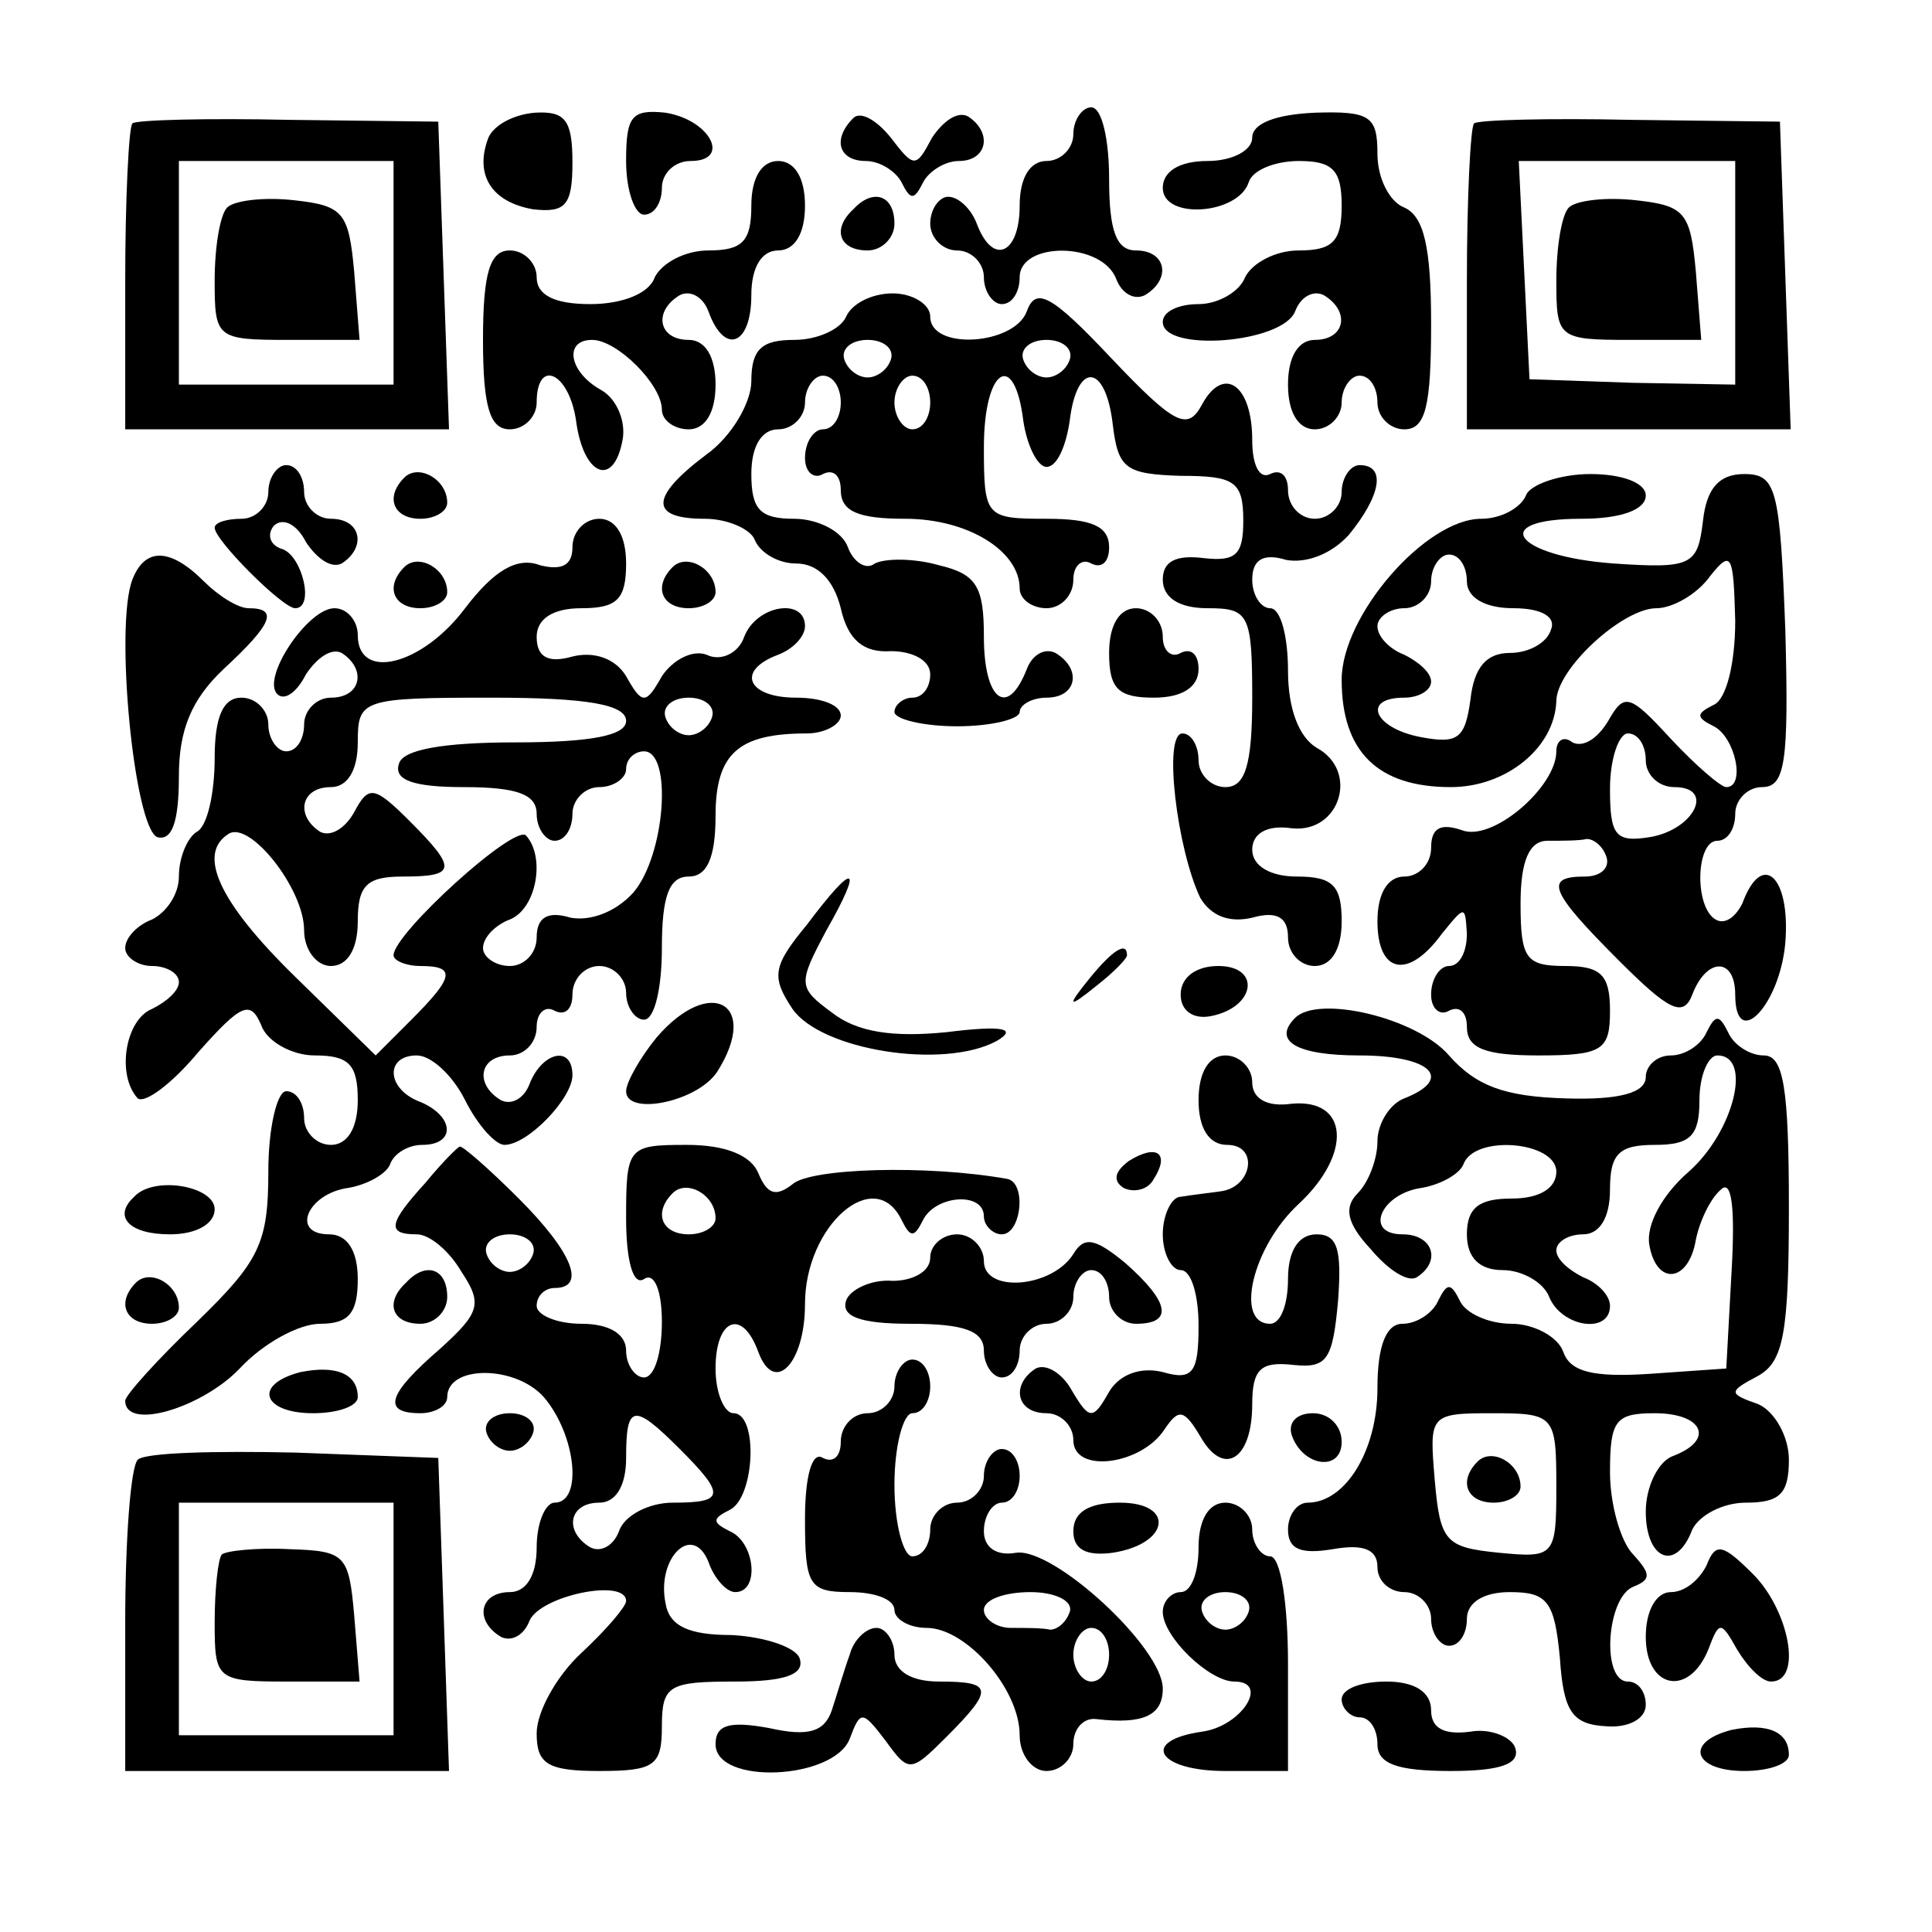 <?xml version="1.0" standalone="no"?>
<!DOCTYPE svg PUBLIC "-//W3C//DTD SVG 20010904//EN"
 "http://www.w3.org/TR/2001/REC-SVG-20010904/DTD/svg10.dtd">
<svg version="1.0" xmlns="http://www.w3.org/2000/svg"
 width="108pt" height="108pt" viewBox="0 0 108 108"
 preserveAspectRatio="xMidYMid meet">

<g transform="translate(0,108) scale(0.1,-0.1)"
fill="#000000" stroke="none">
<path d="M74 1011 c-2 -2 -4 -42 -4 -88 l0 -83 90 0 91 0 -3 86 -3 86 -83 1
c-46 1 -86 0 -88 -2z m146 -83 l0 -63 -60 0 -60 0 0 63 0 62 60 0 60 0 0 -62z"/>
<path d="M127 964 c-4 -4 -7 -22 -7 -41 0 -32 1 -33 41 -33 l40 0 -3 38 c-3
33 -6 37 -33 40 -17 2 -34 0 -38 -4z"/>
<path d="M273 1003 c-8 -21 2 -36 25 -40 18 -2 22 2 22 26 0 24 -4 29 -21 28
-12 -1 -23 -7 -26 -14z"/>
<path d="M350 990 c0 -17 5 -30 10 -30 6 0 10 7 10 15 0 8 7 15 16 15 23 0 11
23 -14 27 -19 2 -22 -2 -22 -27z"/>
<path d="M477 1014 c-12 -12 -8 -24 7 -24 8 0 17 -6 20 -12 5 -10 7 -10 12 0
3 6 12 12 20 12 16 0 19 16 5 25 -6 3 -14 -3 -20 -12 -9 -17 -10 -17 -23 0 -8
10 -17 15 -21 11z"/>
<path d="M600 1005 c0 -8 -7 -15 -15 -15 -9 0 -15 -9 -15 -25 0 -27 -15 -34
-24 -10 -3 8 -10 15 -16 15 -5 0 -10 -7 -10 -15 0 -8 7 -15 15 -15 8 0 15 -7
15 -15 0 -8 5 -15 10 -15 6 0 10 7 10 15 0 20 46 20 54 -1 3 -8 10 -12 16 -9
15 9 12 25 -5 25 -11 0 -15 11 -15 40 0 22 -4 40 -10 40 -5 0 -10 -7 -10 -15z"/>
<path d="M700 1003 c0 -7 -11 -13 -25 -13 -16 0 -25 -6 -25 -15 0 -18 42 -15
48 3 2 7 15 12 28 12 19 0 24 -5 24 -25 0 -20 -5 -25 -24 -25 -13 0 -26 -7
-30 -15 -3 -8 -15 -15 -26 -15 -11 0 -20 -4 -20 -10 0 -17 67 -12 74 6 3 8 10
12 16 9 15 -9 12 -25 -5 -25 -9 0 -15 -9 -15 -25 0 -16 6 -25 15 -25 8 0 15 7
15 15 0 8 5 15 10 15 6 0 10 -7 10 -15 0 -8 7 -15 15 -15 12 0 15 13 15 59 0
43 -4 60 -15 65 -8 3 -15 16 -15 30 0 21 -4 24 -35 23 -22 -1 -35 -6 -35 -14z"/>
<path d="M824 1011 c-2 -2 -4 -42 -4 -88 l0 -83 90 0 91 0 -3 86 -3 86 -83 1
c-46 1 -86 0 -88 -2z m146 -83 l0 -63 -57 1 -58 2 -3 61 -3 61 61 0 60 0 0
-62z"/>
<path d="M877 964 c-4 -4 -7 -22 -7 -41 0 -32 1 -33 41 -33 l40 0 -3 38 c-3
33 -6 37 -33 40 -17 2 -34 0 -38 -4z"/>
<path d="M420 965 c0 -20 -5 -25 -24 -25 -13 0 -26 -7 -30 -15 -3 -9 -18 -15
-36 -15 -20 0 -30 5 -30 15 0 8 -7 15 -15 15 -11 0 -15 -12 -15 -50 0 -38 4
-50 15 -50 8 0 15 7 15 15 0 25 18 17 22 -10 4 -31 21 -38 26 -11 2 10 -3 23
-12 28 -18 10 -21 28 -5 28 14 0 39 -25 39 -39 0 -6 7 -11 15 -11 9 0 15 9 15
25 0 16 -6 25 -15 25 -17 0 -20 16 -5 25 6 3 13 -1 16 -9 9 -25 24 -19 24 9 0
16 6 25 15 25 9 0 15 9 15 25 0 16 -6 25 -15 25 -9 0 -15 -9 -15 -25z"/>
<path d="M477 963 c-12 -11 -8 -23 8 -23 8 0 15 7 15 15 0 16 -12 20 -23 8z"/>
<path d="M473 903 c-3 -7 -16 -13 -29 -13 -18 0 -24 -5 -24 -23 0 -12 -11 -31
-25 -41 -32 -24 -32 -36 -1 -36 13 0 26 -6 28 -12 3 -7 13 -13 23 -13 12 0 21
-9 25 -25 4 -18 13 -25 28 -24 12 0 22 -5 22 -13 0 -7 -4 -13 -10 -13 -5 0
-10 -4 -10 -8 0 -4 16 -8 35 -8 19 0 35 4 35 8 0 4 7 8 15 8 17 0 20 16 5 25
-6 3 -13 -1 -16 -9 -11 -28 -24 -17 -24 18 0 28 -4 35 -25 40 -14 4 -30 4 -36
1 -5 -4 -12 1 -15 9 -3 9 -17 16 -30 16 -19 0 -24 5 -24 25 0 16 6 25 15 25 8
0 15 7 15 15 0 8 5 15 10 15 6 0 10 -7 10 -15 0 -8 -4 -15 -10 -15 -5 0 -10
-7 -10 -16 0 -8 5 -12 10 -9 6 3 10 -1 10 -9 0 -12 10 -16 36 -16 35 0 64 -18
64 -39 0 -6 7 -11 15 -11 8 0 15 7 15 16 0 8 5 12 10 9 6 -3 10 1 10 9 0 12
-10 16 -35 16 -34 0 -35 1 -35 40 0 44 17 55 22 15 2 -14 8 -26 13 -26 6 0 11
12 13 26 4 33 20 32 24 -2 3 -25 7 -28 38 -29 30 0 35 -3 35 -25 0 -19 -4 -23
-22 -21 -16 2 -23 -2 -23 -12 0 -10 9 -16 25 -16 23 0 25 -3 25 -50 0 -38 -4
-50 -15 -50 -8 0 -15 7 -15 15 0 8 -4 15 -9 15 -11 0 -3 -65 10 -92 6 -10 16
-14 29 -11 14 4 20 0 20 -11 0 -9 7 -16 15 -16 9 0 15 9 15 25 0 20 -5 25 -25
25 -15 0 -25 6 -25 15 0 9 8 14 22 12 27 -3 38 32 14 45 -10 6 -16 22 -16 43
0 19 -4 35 -10 35 -5 0 -10 7 -10 16 0 11 6 15 19 11 11 -2 25 3 35 14 18 22
21 39 6 39 -5 0 -10 -7 -10 -15 0 -8 -7 -15 -15 -15 -8 0 -15 7 -15 16 0 8 -4
12 -10 9 -6 -3 -10 5 -10 19 0 31 -16 42 -28 20 -8 -15 -15 -12 -51 26 -33 35
-42 40 -47 26 -7 -19 -54 -22 -54 -3 0 7 -10 13 -21 13 -12 0 -23 -6 -26 -13z
m25 -24 c-2 -6 -8 -10 -13 -10 -5 0 -11 4 -13 10 -2 6 4 11 13 11 9 0 15 -5
13 -11z m100 0 c-2 -6 -8 -10 -13 -10 -5 0 -11 4 -13 10 -2 6 4 11 13 11 9 0
15 -5 13 -11z m-78 -24 c0 -8 -4 -15 -10 -15 -5 0 -10 7 -10 15 0 8 5 15 10
15 6 0 10 -7 10 -15z"/>
<path d="M150 805 c0 -8 -7 -15 -15 -15 -8 0 -15 -2 -15 -5 0 -7 38 -45 45
-45 11 0 4 29 -7 33 -7 2 -9 8 -5 13 5 5 13 1 18 -9 6 -9 14 -15 20 -12 14 9
11 25 -6 25 -8 0 -15 7 -15 15 0 8 -4 15 -10 15 -5 0 -10 -7 -10 -15z"/>
<path d="M226 813 c-11 -11 -6 -23 9 -23 8 0 15 4 15 9 0 13 -16 22 -24 14z"/>
<path d="M853 803 c-3 -7 -14 -13 -25 -13 -31 0 -78 -54 -78 -90 0 -40 20 -60
61 -60 31 0 58 22 59 48 0 18 37 52 56 52 9 0 23 8 30 18 12 15 13 12 14 -25
0 -24 -5 -44 -12 -47 -10 -5 -10 -7 0 -12 12 -6 18 -34 7 -34 -3 0 -17 12 -31
27 -23 25 -26 26 -35 10 -6 -10 -14 -15 -20 -12 -5 4 -9 1 -9 -5 0 -20 -36
-51 -53 -44 -12 4 -17 1 -17 -10 0 -9 -7 -16 -15 -16 -9 0 -15 -9 -15 -25 0
-29 17 -33 36 -7 13 16 13 16 14 0 0 -10 -4 -18 -10 -18 -5 0 -10 -7 -10 -16
0 -8 5 -12 10 -9 6 3 10 -1 10 -9 0 -12 10 -16 40 -16 36 0 40 3 40 25 0 20
-5 25 -25 25 -22 0 -25 4 -25 35 0 24 5 35 15 35 8 0 18 0 22 1 4 0 9 -4 11
-10 2 -6 -3 -11 -12 -11 -23 0 -20 -8 19 -47 28 -28 36 -32 41 -19 8 21 24 21
24 0 0 -32 25 -6 28 29 3 37 -13 52 -24 22 -4 -8 -10 -12 -15 -9 -12 7 -11 44
1 44 6 0 10 7 10 15 0 8 7 15 15 15 13 0 15 14 13 88 -3 79 -5 87 -23 87 -14
0 -21 -8 -23 -26 -3 -25 -6 -27 -50 -24 -55 4 -71 25 -18 25 22 0 36 5 36 13
0 7 -13 12 -31 12 -17 0 -34 -6 -36 -12z m-33 -48 c0 -9 10 -15 26 -15 16 0
24 -5 21 -12 -2 -7 -12 -13 -23 -13 -13 0 -20 -8 -22 -26 -3 -22 -7 -25 -28
-21 -26 5 -33 22 -9 22 8 0 15 4 15 9 0 5 -7 11 -15 15 -8 3 -15 10 -15 16 0
5 7 10 15 10 8 0 15 7 15 15 0 8 5 15 10 15 6 0 10 -7 10 -15z m100 -100 c0
-8 7 -15 16 -15 23 0 11 -24 -14 -28 -19 -3 -22 1 -22 27 0 17 5 31 10 31 6 0
10 -7 10 -15z"/>
<path d="M320 774 c0 -10 -6 -13 -18 -10 -13 5 -26 -3 -42 -24 -24 -32 -60
-41 -60 -15 0 8 -6 15 -13 15 -15 0 -41 -39 -32 -48 4 -4 11 1 16 11 6 9 14
15 20 12 14 -9 11 -25 -6 -25 -8 0 -15 -7 -15 -15 0 -8 -4 -15 -10 -15 -5 0
-10 7 -10 15 0 8 -7 15 -15 15 -10 0 -15 -10 -15 -34 0 -19 -4 -38 -10 -41 -5
-3 -10 -14 -10 -25 0 -10 -7 -20 -15 -24 -8 -3 -15 -10 -15 -16 0 -5 7 -10 15
-10 8 0 15 -4 15 -9 0 -5 -7 -11 -15 -15 -15 -6 -20 -37 -8 -50 4 -3 19 8 34
26 24 27 29 29 35 15 3 -9 17 -17 30 -17 19 0 24 -5 24 -25 0 -16 -6 -25 -15
-25 -8 0 -15 7 -15 15 0 8 -4 15 -10 15 -5 0 -10 -20 -10 -45 0 -40 -5 -50
-40 -84 -22 -21 -40 -41 -40 -44 0 -17 43 -4 64 18 13 14 33 25 45 25 16 0 21
6 21 25 0 16 -6 25 -16 25 -22 0 -12 23 11 26 11 2 21 8 23 13 2 6 10 11 18
11 19 0 18 16 -1 24 -19 7 -20 26 -2 26 8 0 20 -11 27 -25 7 -14 17 -25 22
-25 13 0 38 26 38 39 0 17 -17 13 -24 -5 -3 -8 -10 -12 -16 -9 -15 9 -12 25 5
25 8 0 15 7 15 16 0 8 5 12 10 9 6 -3 10 1 10 9 0 9 7 16 15 16 8 0 15 -7 15
-15 0 -8 5 -15 10 -15 6 0 10 18 10 40 0 29 4 40 15 40 10 0 15 10 15 34 0 35
13 46 51 46 10 0 19 5 19 10 0 6 -11 10 -25 10 -27 0 -34 15 -10 24 8 3 15 10
15 16 0 16 -27 12 -34 -6 -3 -9 -13 -14 -21 -10 -8 3 -19 -3 -25 -12 -9 -16
-11 -16 -20 0 -6 10 -18 14 -30 11 -14 -4 -20 0 -20 11 0 10 9 16 25 16 20 0
25 5 25 25 0 16 -6 25 -15 25 -8 0 -15 -7 -15 -16z m30 -97 c0 -8 -19 -12 -62
-12 -40 0 -63 -4 -65 -12 -3 -9 8 -13 36 -13 30 0 41 -4 41 -15 0 -8 5 -15 10
-15 6 0 10 7 10 15 0 8 7 15 15 15 8 0 15 5 15 10 0 6 5 10 10 10 16 0 12 -58
-6 -79 -10 -11 -24 -16 -35 -14 -13 4 -19 0 -19 -11 0 -9 -7 -16 -15 -16 -8 0
-15 5 -15 10 0 6 7 13 15 16 15 6 20 35 9 47 -7 6 -74 -55 -74 -67 0 -3 7 -6
15 -6 20 0 19 -6 -5 -30 l-20 -20 -45 44 c-43 42 -55 69 -37 80 12 7 42 -31
42 -54 0 -11 7 -20 15 -20 9 0 15 9 15 25 0 20 5 25 25 25 30 0 31 4 4 31 -20
20 -23 20 -31 5 -5 -9 -13 -14 -19 -11 -14 9 -11 25 6 25 9 0 15 9 15 25 0 24
2 25 75 25 54 0 75 -4 75 -13z m48 2 c-2 -6 -8 -10 -13 -10 -5 0 -11 4 -13 10
-2 6 4 11 13 11 9 0 15 -5 13 -11z"/>
<path d="M74 756 c-10 -26 1 -139 14 -144 8 -2 12 8 12 34 0 26 7 43 25 60 27
25 31 34 14 34 -6 0 -17 7 -25 15 -19 19 -33 19 -40 1z"/>
<path d="M226 763 c-11 -11 -6 -23 9 -23 8 0 15 4 15 9 0 13 -16 22 -24 14z"/>
<path d="M376 763 c-11 -11 -6 -23 9 -23 8 0 15 4 15 9 0 13 -16 22 -24 14z"/>
<path d="M620 715 c0 -20 5 -25 25 -25 16 0 25 6 25 16 0 8 -4 12 -10 9 -5 -3
-10 1 -10 9 0 9 -7 16 -15 16 -9 0 -15 -9 -15 -25z"/>
<path d="M451 563 c-19 -23 -20 -29 -8 -47 16 -23 84 -34 114 -18 12 7 4 9
-28 5 -30 -3 -50 0 -64 11 -19 14 -19 16 -3 46 21 37 16 39 -11 3z"/>
<path d="M609 533 c-13 -16 -12 -17 4 -4 9 7 17 15 17 17 0 8 -8 3 -21 -13z"/>
<path d="M660 524 c0 -9 7 -14 17 -12 25 5 28 28 4 28 -12 0 -21 -6 -21 -16z"/>
<path d="M367 500 c-9 -11 -17 -25 -17 -30 0 -14 40 -6 51 11 24 38 -4 54 -34
19z"/>
<path d="M724 511 c-13 -13 1 -21 36 -21 40 0 53 -13 25 -24 -8 -3 -15 -14
-15 -24 0 -10 -5 -23 -11 -29 -8 -8 -6 -17 7 -31 10 -12 21 -19 26 -16 14 9 9
24 -8 24 -22 0 -12 23 11 26 11 2 21 8 23 13 6 17 52 13 52 -4 0 -9 -9 -15
-25 -15 -18 0 -25 -5 -25 -20 0 -13 7 -20 20 -20 11 0 23 -7 26 -15 7 -17 34
-21 34 -5 0 6 -7 13 -15 16 -8 4 -15 10 -15 15 0 5 7 9 15 9 9 0 15 9 15 25 0
20 5 25 25 25 20 0 25 5 25 25 0 14 5 25 10 25 20 0 9 -43 -16 -65 -15 -13
-24 -30 -22 -41 4 -23 22 -21 26 3 2 10 8 23 14 28 6 6 8 -10 6 -45 l-3 -55
-43 -3 c-31 -2 -44 1 -48 12 -3 9 -17 16 -29 16 -13 0 -26 6 -29 13 -5 10 -7
10 -12 0 -3 -7 -12 -13 -20 -13 -9 0 -14 -12 -14 -36 0 -35 -18 -64 -39 -64
-6 0 -11 -7 -11 -15 0 -11 7 -14 25 -11 17 3 25 0 25 -10 0 -8 7 -14 15 -14 8
0 15 -7 15 -15 0 -8 5 -15 10 -15 6 0 10 7 10 15 0 9 9 15 24 15 21 0 25 -5
28 -37 2 -30 7 -37 26 -38 12 -1 22 4 22 12 0 7 -4 13 -10 13 -15 0 -12 47 3
53 10 4 10 7 0 18 -7 7 -13 28 -13 46 0 29 3 33 25 33 27 0 34 -15 10 -24 -8
-3 -15 -17 -15 -31 0 -27 17 -34 26 -10 4 8 17 15 30 15 19 0 24 5 24 24 0 13
-8 27 -17 31 -17 6 -17 7 0 16 14 8 17 24 17 94 0 67 -3 85 -14 85 -8 0 -17 6
-20 13 -5 10 -7 10 -12 0 -3 -7 -12 -13 -20 -13 -8 0 -14 -6 -14 -12 0 -9 -15
-13 -45 -12 -34 1 -50 7 -65 24 -18 21 -73 34 -86 21z m146 -262 c0 -39 -1
-40 -32 -37 -30 3 -33 6 -36 41 -3 36 -3 37 32 37 35 0 36 -1 36 -41z"/>
<path d="M826 263 c-11 -11 -6 -23 9 -23 8 0 15 4 15 9 0 13 -16 22 -24 14z"/>
<path d="M670 465 c0 -16 6 -25 16 -25 18 0 14 -24 -4 -26 -7 -1 -16 -2 -22
-3 -5 0 -10 -10 -10 -21 0 -11 5 -20 10 -20 6 0 10 -14 10 -31 0 -26 -3 -31
-20 -26 -12 3 -24 -1 -30 -11 -9 -16 -11 -16 -21 1 -5 9 -14 15 -20 12 -14 -9
-11 -25 6 -25 8 0 15 -7 15 -15 0 -19 38 -14 51 6 8 12 11 11 20 -4 13 -23 29
-13 29 18 0 20 5 24 23 22 19 -2 22 3 25 36 2 28 0 37 -12 37 -10 0 -16 -9
-16 -25 0 -14 -4 -25 -10 -25 -20 0 -10 43 16 67 30 28 28 59 -4 56 -14 -2
-22 3 -22 12 0 8 -7 15 -15 15 -9 0 -15 -9 -15 -25z"/>
<path d="M238 419 c-21 -23 -22 -29 -5 -29 7 0 18 -9 25 -21 12 -18 10 -23
-12 -43 -29 -25 -33 -36 -11 -36 8 0 15 4 15 9 0 18 38 18 54 0 18 -21 22 -59
6 -59 -5 0 -10 -11 -10 -25 0 -16 -6 -25 -15 -25 -17 0 -20 -16 -5 -25 6 -3
13 1 16 9 6 14 54 24 54 11 0 -3 -11 -16 -25 -29 -14 -13 -25 -33 -25 -45 0
-17 6 -21 35 -21 31 0 35 3 35 25 0 23 4 25 41 25 28 0 39 4 36 13 -2 6 -19
12 -38 13 -24 0 -35 5 -37 18 -5 25 15 45 24 23 3 -9 10 -17 15 -17 14 0 11
28 -3 34 -10 5 -10 7 0 12 14 7 16 54 2 54 -5 0 -10 11 -10 25 0 28 15 34 24
9 9 -24 26 -6 26 27 0 44 39 78 54 47 5 -10 7 -10 12 0 7 14 34 16 34 2 0 -5
5 -10 10 -10 11 0 14 29 3 31 -45 8 -110 6 -120 -3 -9 -7 -14 -6 -19 6 -4 10
-18 16 -40 16 -33 0 -34 -1 -34 -41 0 -24 4 -38 10 -34 6 4 10 -7 10 -24 0
-17 -4 -31 -10 -31 -5 0 -10 7 -10 15 0 9 -9 15 -25 15 -14 0 -25 5 -25 10 0
6 5 10 10 10 18 0 10 20 -20 50 -17 17 -32 30 -33 29 -1 0 -10 -9 -19 -20z
m162 -20 c0 -5 -7 -9 -15 -9 -15 0 -20 12 -9 23 8 8 24 -1 24 -14z m-102 -20
c-2 -6 -8 -10 -13 -10 -5 0 -11 4 -13 10 -2 6 4 11 13 11 9 0 15 -5 13 -11z
m82 -109 c26 -26 25 -30 -4 -30 -13 0 -27 -7 -30 -16 -3 -8 -10 -12 -16 -9
-15 9 -12 25 5 25 9 0 15 9 15 25 0 30 4 31 30 5z"/>
<path d="M631 431 c-8 -6 -9 -11 -3 -15 6 -3 14 -1 17 5 9 14 2 20 -14 10z"/>
<path d="M75 411 c-12 -11 -3 -21 20 -21 15 0 25 6 25 14 0 13 -34 19 -45 7z"/>
<path d="M520 377 c0 -8 -10 -13 -21 -13 -12 1 -24 -5 -26 -11 -3 -9 8 -13 36
-13 30 0 41 -4 41 -15 0 -8 5 -15 10 -15 6 0 10 7 10 15 0 8 7 15 15 15 8 0
15 7 15 15 0 8 5 15 10 15 6 0 10 -7 10 -15 0 -8 7 -15 15 -15 21 0 19 12 -6
34 -17 14 -23 15 -29 5 -12 -19 -50 -22 -50 -4 0 8 -7 15 -15 15 -8 0 -15 -6
-15 -13z"/>
<path d="M76 363 c-11 -11 -6 -23 9 -23 8 0 15 4 15 9 0 13 -16 22 -24 14z"/>
<path d="M227 363 c-12 -11 -8 -23 8 -23 8 0 15 7 15 15 0 16 -12 20 -23 8z"/>
<path d="M168 313 c-27 -7 -21 -23 7 -23 14 0 25 4 25 9 0 13 -12 18 -32 14z"/>
<path d="M500 305 c0 -8 -7 -15 -15 -15 -8 0 -15 -7 -15 -16 0 -8 -4 -12 -10
-9 -6 4 -10 -10 -10 -34 0 -37 2 -41 25 -41 14 0 25 -4 25 -10 0 -5 8 -10 18
-10 22 0 52 -34 52 -60 0 -11 7 -20 15 -20 8 0 15 7 15 15 0 9 6 15 13 14 26
-3 37 2 37 17 0 23 -61 79 -82 76 -11 -2 -18 3 -18 12 0 9 5 16 10 16 6 0 10
7 10 15 0 8 -4 15 -10 15 -5 0 -10 -7 -10 -15 0 -8 -7 -15 -15 -15 -8 0 -15
-7 -15 -15 0 -8 -4 -15 -10 -15 -5 0 -10 18 -10 40 0 22 5 40 10 40 6 0 10 7
10 15 0 8 -4 15 -10 15 -5 0 -10 -7 -10 -15z m98 -126 c-2 -6 -7 -10 -11 -10
-4 1 -14 1 -22 1 -8 0 -15 5 -15 10 0 6 12 10 26 10 14 0 24 -5 22 -11z m22
-24 c0 -8 -4 -15 -10 -15 -5 0 -10 7 -10 15 0 8 5 15 10 15 6 0 10 -7 10 -15z"/>
<path d="M272 279 c2 -6 8 -10 13 -10 5 0 11 4 13 10 2 6 -4 11 -13 11 -9 0
-15 -5 -13 -11z"/>
<path d="M722 278 c6 -18 28 -21 28 -4 0 9 -7 16 -16 16 -9 0 -14 -5 -12 -12z"/>
<path d="M77 264 c-4 -4 -7 -45 -7 -91 l0 -83 90 0 91 0 -3 88 -3 87 -80 3
c-45 1 -84 0 -88 -4z m143 -89 l0 -65 -60 0 -60 0 0 65 0 65 60 0 60 0 0 -65z"/>
<path d="M124 211 c-2 -2 -4 -19 -4 -38 0 -32 1 -33 41 -33 l40 0 -3 37 c-3
34 -5 36 -36 37 -19 1 -36 -1 -38 -3z"/>
<path d="M600 224 c0 -10 7 -14 22 -12 32 5 35 28 4 28 -17 0 -26 -5 -26 -16z"/>
<path d="M670 215 c0 -14 -4 -25 -10 -25 -5 0 -10 -5 -10 -11 0 -14 26 -39 40
-39 20 0 4 -25 -18 -28 -35 -5 -25 -22 13 -22 l35 0 0 60 c0 33 -4 60 -10 60
-5 0 -10 7 -10 15 0 8 -7 15 -15 15 -9 0 -15 -9 -15 -25z m28 -36 c-2 -6 -8
-10 -13 -10 -5 0 -11 4 -13 10 -2 6 4 11 13 11 9 0 15 -5 13 -11z"/>
<path d="M954 205 c-4 -8 -12 -15 -20 -15 -8 0 -14 -10 -14 -25 0 -29 24 -34
35 -7 6 16 7 16 16 0 6 -10 14 -18 19 -18 18 0 10 40 -10 60 -17 17 -21 18
-26 5z"/>
<path d="M475 155 c-3 -8 -7 -22 -10 -31 -4 -12 -13 -15 -35 -10 -22 4 -30 2
-30 -9 0 -23 66 -20 75 3 6 16 7 16 20 -1 13 -18 14 -18 34 2 27 27 26 31 -4
31 -16 0 -25 6 -25 15 0 8 -5 15 -10 15 -6 0 -13 -7 -15 -15z"/>
<path d="M750 130 c0 -5 5 -10 10 -10 6 0 10 -7 10 -15 0 -11 11 -15 41 -15
28 0 39 4 36 13 -2 6 -14 11 -25 9 -15 -2 -22 2 -22 12 0 10 -9 16 -25 16 -14
0 -25 -4 -25 -10z"/>
<path d="M968 113 c-27 -7 -21 -23 7 -23 14 0 25 4 25 9 0 13 -12 18 -32 14z"/>
</g>
</svg>

